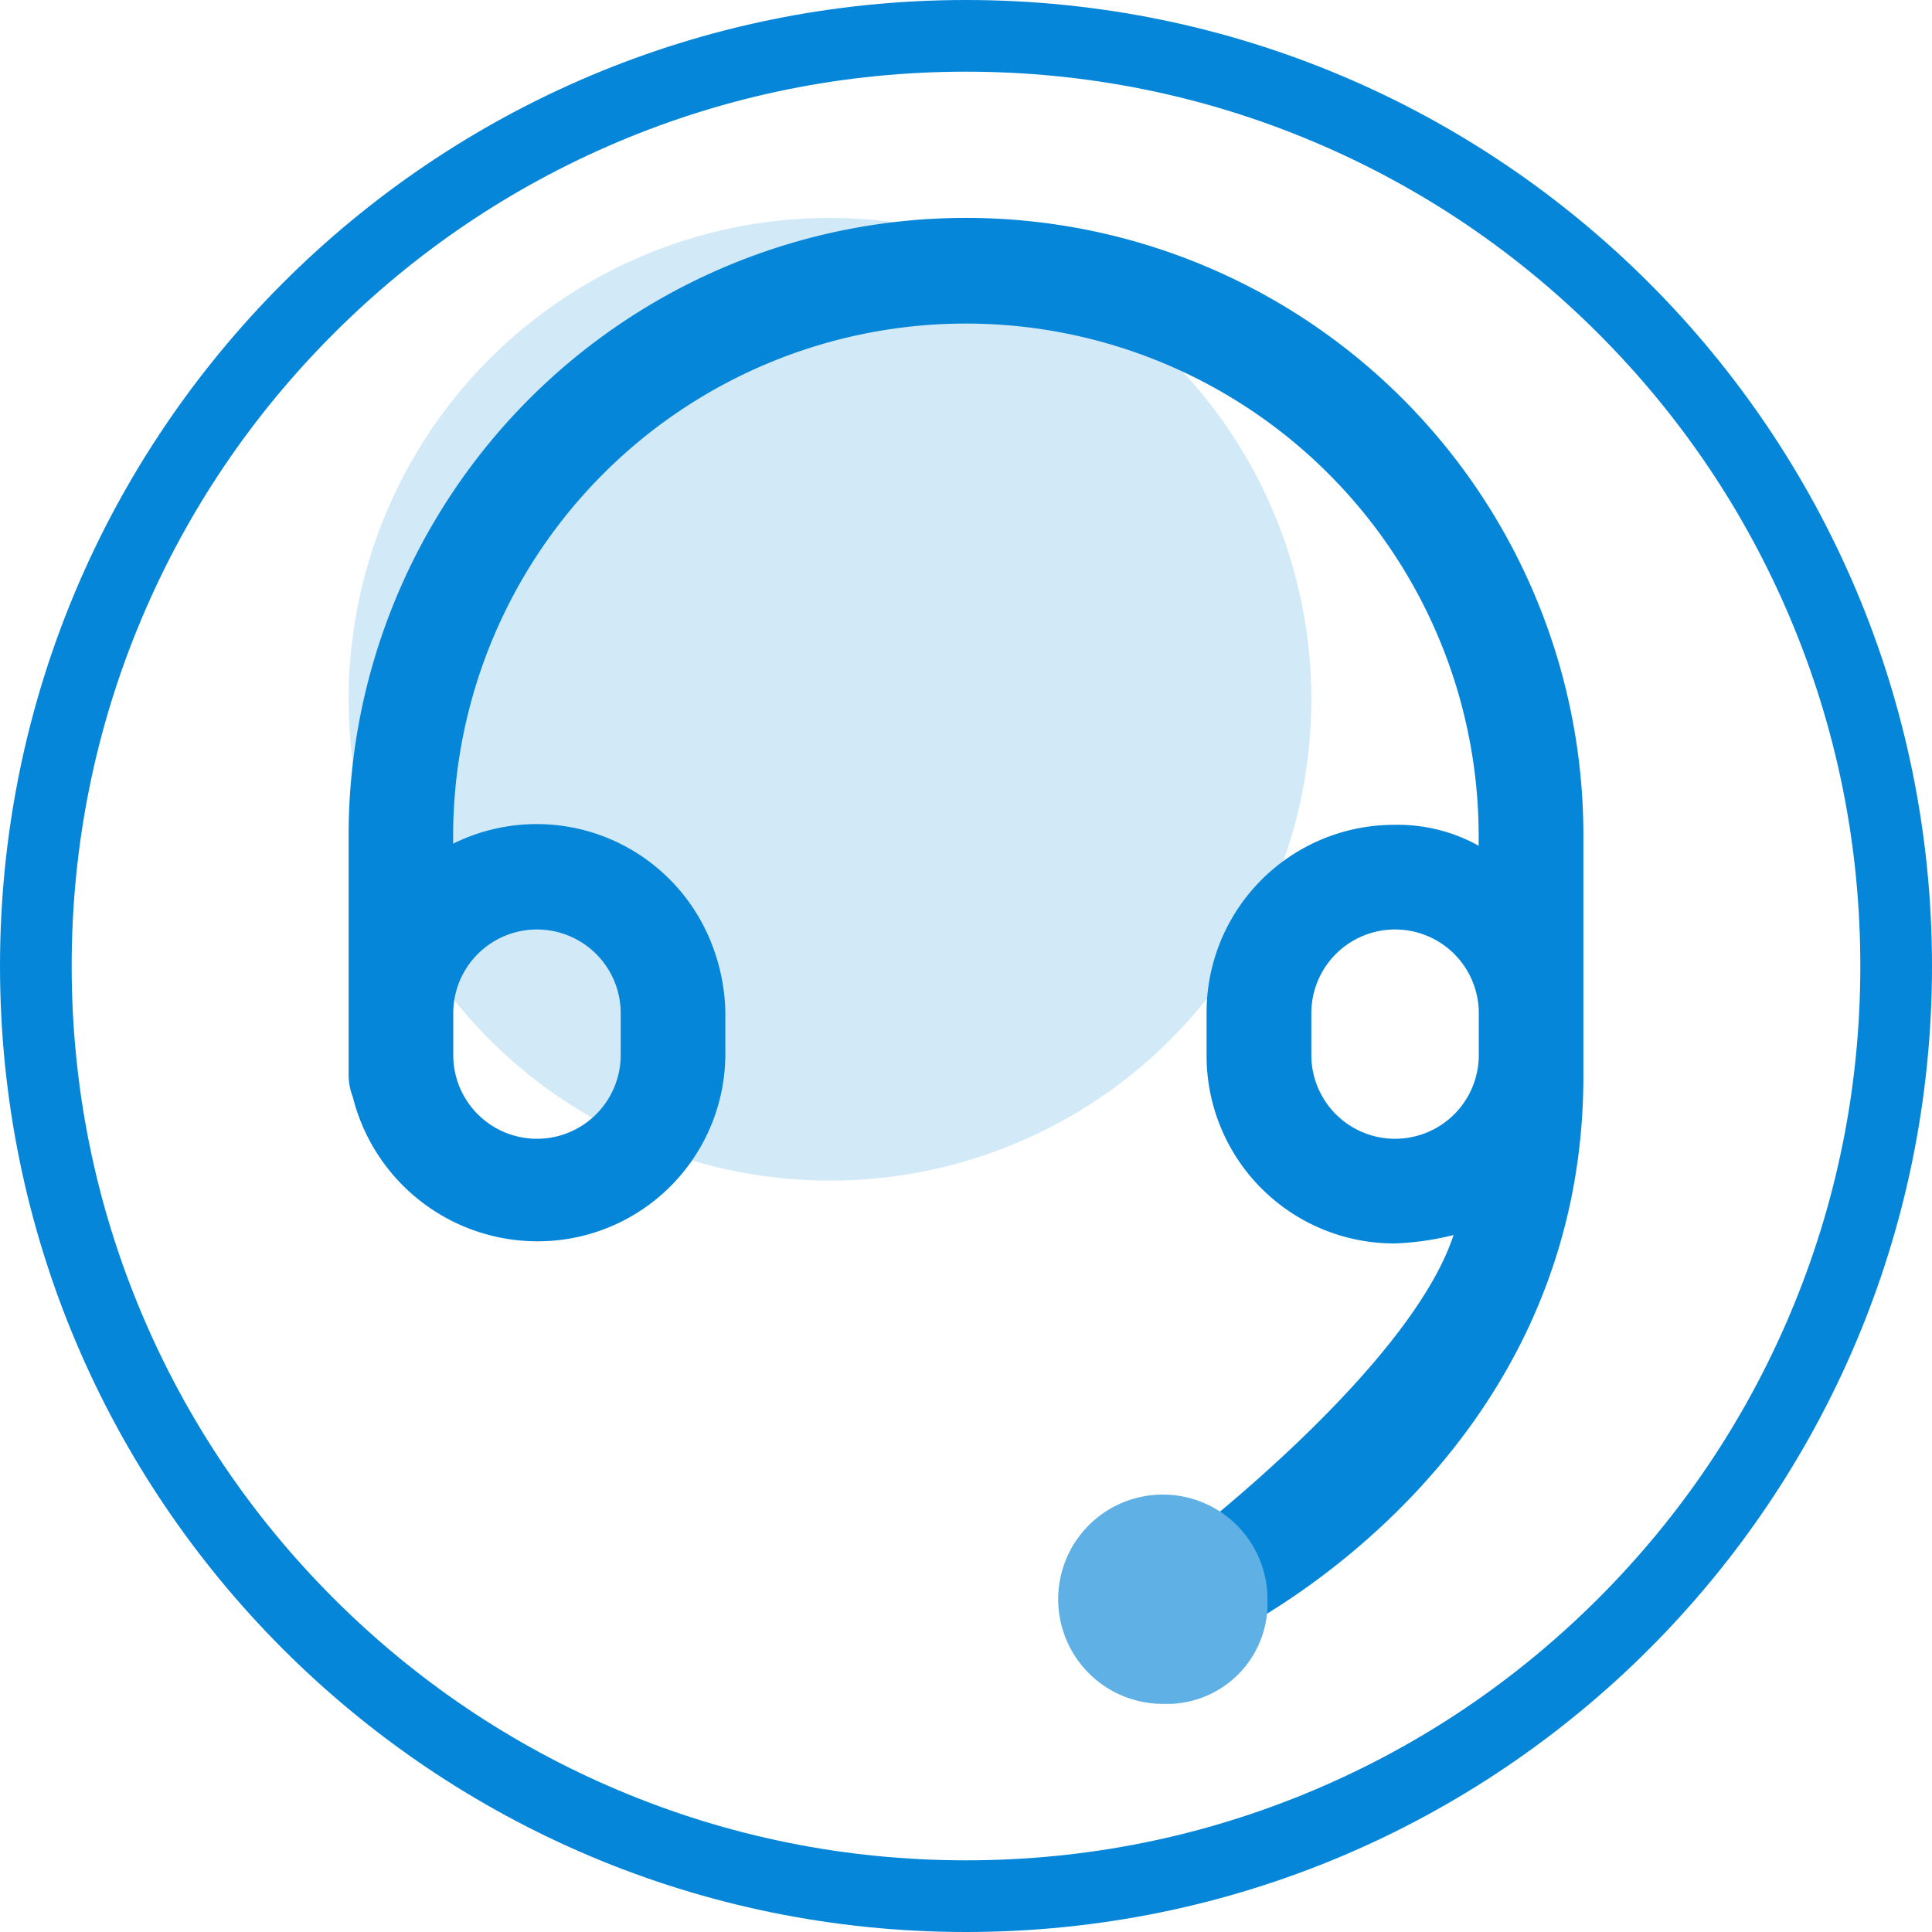 <svg xmlns="http://www.w3.org/2000/svg" width="53.908" height="53.908" viewBox="0 0 53.908 53.908"><g fill="none"><path d="M26.954,0A26.954,26.954,0,1,1,0,26.954,26.954,26.954,0,0,1,26.954,0Z" stroke="none"/><path d="M 26.954 2 C 23.584 2 20.316 2.66 17.241 3.96 C 14.27 5.217 11.601 7.016 9.309 9.309 C 7.016 11.601 5.217 14.27 3.96 17.241 C 2.66 20.316 2 23.584 2 26.954 C 2 30.323 2.66 33.591 3.96 36.666 C 5.217 39.638 7.016 42.306 9.309 44.599 C 11.601 46.891 14.27 48.691 17.241 49.947 C 20.316 51.248 23.584 51.908 26.954 51.908 C 30.323 51.908 33.591 51.248 36.666 49.947 C 39.638 48.691 42.306 46.891 44.599 44.599 C 46.891 42.306 48.691 39.638 49.947 36.666 C 51.248 33.591 51.908 30.323 51.908 26.954 C 51.908 23.584 51.248 20.316 49.947 17.241 C 48.691 14.27 46.891 11.601 44.599 9.309 C 42.306 7.016 39.638 5.217 36.666 3.96 C 33.591 2.66 30.323 2 26.954 2 M 26.954 0 C 41.84 0 53.908 12.068 53.908 26.954 C 53.908 41.84 41.84 53.908 26.954 53.908 C 12.068 53.908 0 41.84 0 26.954 C 0 12.068 12.068 0 26.954 0 Z" stroke="none" fill="#0686d8"/></g><g transform="translate(9.728 6.08)"><path d="M99.966,13.431m-13.431,0A13.431,13.431,0,1,0,99.966,0,13.431,13.431,0,0,0,86.535,13.431Z" transform="translate(-86.535 0)" fill="#d2e9f7"/><path d="M111,39.593l-1.226-2.628s6.365-4.847,7.592-8.584a7.886,7.886,0,0,1-1.635.234,5.234,5.234,0,0,1-5.256-5.256V22.191a5.234,5.234,0,0,1,5.256-5.256,4.628,4.628,0,0,1,2.336.584v-.234a14.307,14.307,0,1,0-28.615-.058v.234A5.239,5.239,0,0,1,96.463,19.8a5.524,5.524,0,0,1,.584,2.336V23.3a5.234,5.234,0,0,1-5.256,5.256,5.313,5.313,0,0,1-5.139-4.029,1.728,1.728,0,0,1-.117-.584V17.227a17.227,17.227,0,1,1,34.454,0v6.716c0,10.979-9.986,15.65-9.986,15.65ZM89.455,23.359a2.336,2.336,0,1,0,4.672,0V22.191a2.336,2.336,0,1,0-4.672,0Zm28.615-1.168a2.336,2.336,0,1,0-4.672,0v1.168a2.336,2.336,0,1,0,4.672,0Z" transform="translate(-86.536)" fill="#0686d8"/><path d="M581.231,882.608a2.805,2.805,0,0,1-2.686,2.92h-.175a2.92,2.92,0,1,1,2.862-2.92Z" transform="translate(-555.594 -844.066)" fill="#5fb0e5"/></g></svg>